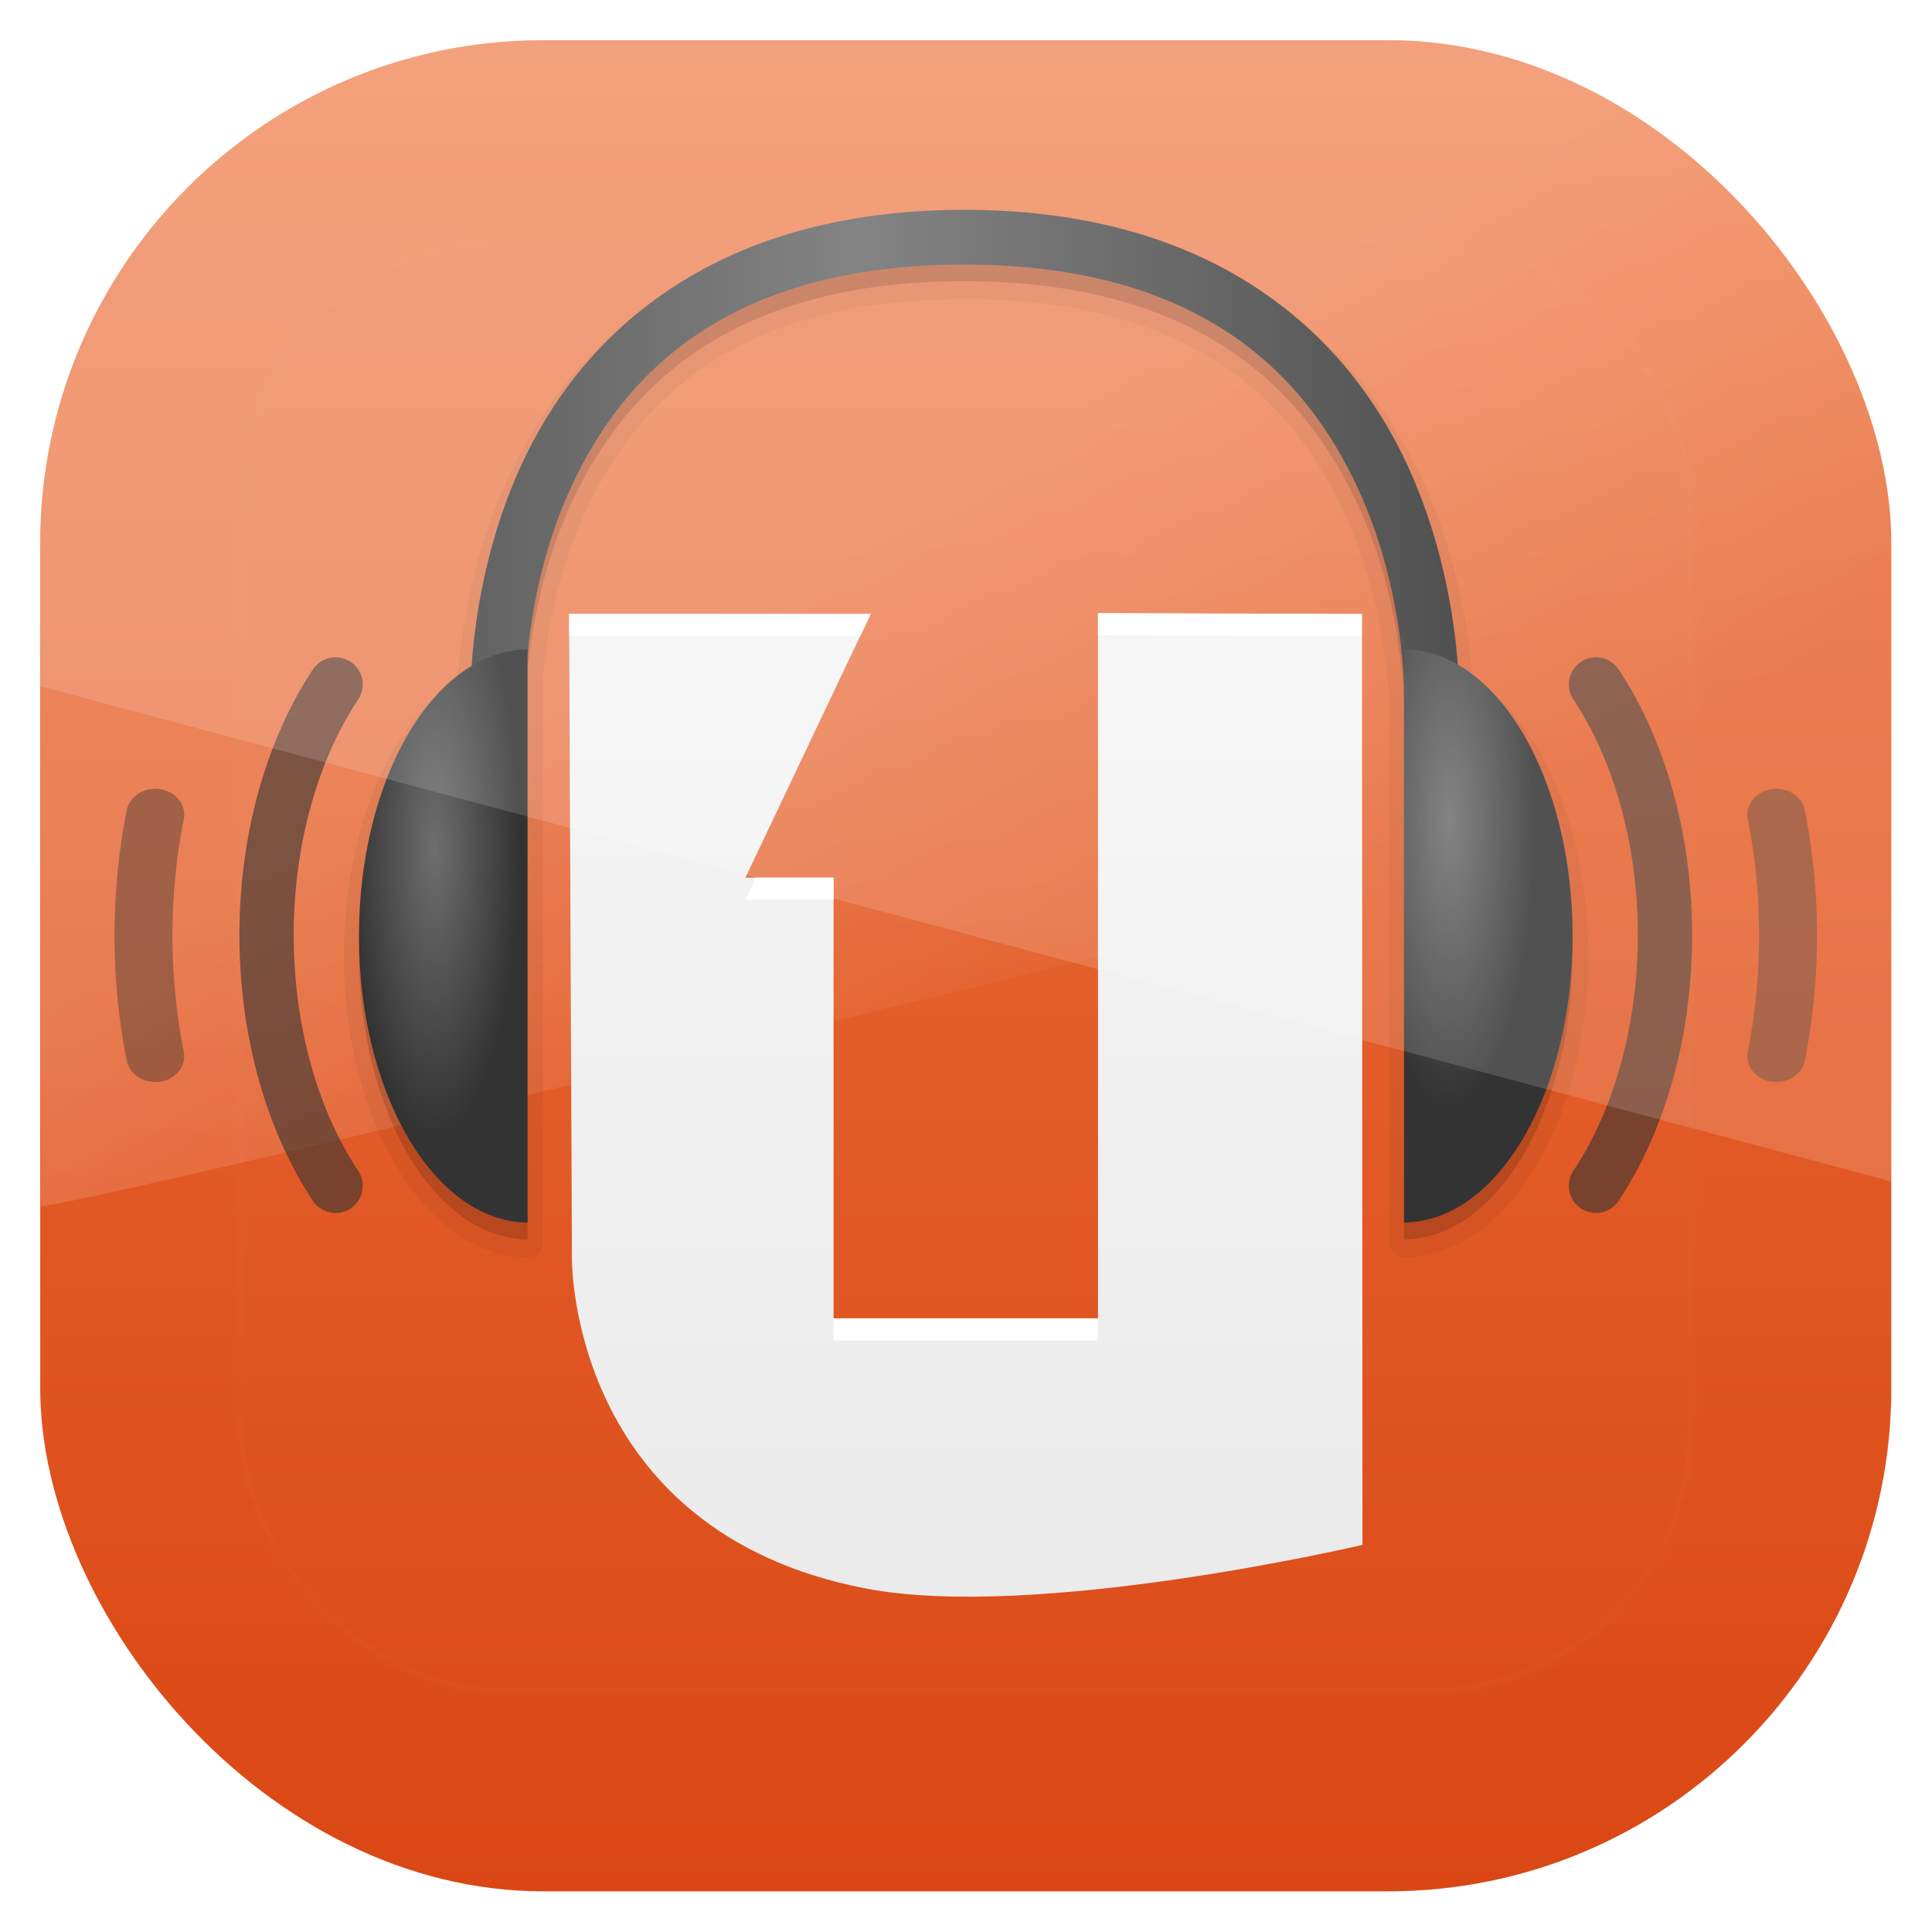 <?xml version="1.0" encoding="UTF-8" standalone="no"?>
<!-- Created with Inkscape (http://www.inkscape.org/) -->

<svg
   xmlns:dc="http://purl.org/dc/elements/1.1/"
   xmlns:cc="http://creativecommons.org/ns#"
   xmlns:rdf="http://www.w3.org/1999/02/22-rdf-syntax-ns#"
   xmlns:svg="http://www.w3.org/2000/svg"
   xmlns="http://www.w3.org/2000/svg"
   xmlns:xlink="http://www.w3.org/1999/xlink"
   xmlns:sodipodi="http://sodipodi.sourceforge.net/DTD/sodipodi-0.dtd"
   xmlns:inkscape="http://www.inkscape.org/namespaces/inkscape"
   width="96"
   height="96"
   id="svg11037"
   version="1.1"
   inkscape:version="0.48.3.1 r9886"
   sodipodi:docname="ubuntuone-music.svg">
  <defs
     id="defs11039">
    <linearGradient
       y2="1046.1"
       x2="48"
       y1="962.622"
       x1="48"
       gradientTransform="matrix(1.15,0,0,1.15,-7.2,-150.653)"
       gradientUnits="userSpaceOnUse"
       id="linearGradient3886"
       xlink:href="#linearGradient3795"
       inkscape:collect="always" />
    <linearGradient
       id="linearGradient3795">
      <stop
         style="stop-color:#13a6fd;stop-opacity:1;"
         offset="0"
         id="stop3797" />
      <stop
         style="stop-color:#2975b6;stop-opacity:1;"
         offset="1"
         id="stop3799" />
    </linearGradient>
    <linearGradient
       y2="1046.1"
       x2="48"
       y1="962.622"
       x1="48"
       gradientTransform="matrix(1.15,0,0,1.15,-7.2,-150.653)"
       gradientUnits="userSpaceOnUse"
       id="linearGradient11642"
       xlink:href="#linearGradient3700-8"
       inkscape:collect="always" />
    <linearGradient
       x1="48"
       y1="90"
       x2="48"
       y2="5.988"
       id="linearGradient3617"
       xlink:href="#linearGradient3700-8"
       gradientUnits="userSpaceOnUse" />
    <linearGradient
       id="linearGradient3700-8">
      <stop
         id="stop3702-5"
         style="stop-color:#da4714;stop-opacity:1"
         offset="0" />
      <stop
         id="stop3704-3"
         style="stop-color:#ee743e;stop-opacity:1"
         offset="1" />
    </linearGradient>
    <linearGradient
       x1="16.626"
       y1="15.298"
       x2="20.055"
       y2="24.628"
       id="linearGradient4218"
       xlink:href="#linearGradient8265-821-176-38-919-66-249-7-7-6-5-0"
       gradientUnits="userSpaceOnUse"
       gradientTransform="matrix(1.824,0,0,2.876,4.147,-10.571)" />
    <linearGradient
       id="linearGradient8265-821-176-38-919-66-249-7-7-6-5-0">
      <stop
         id="stop2687-1-9-3-0-3"
         style="stop-color:#ffffff;stop-opacity:1"
         offset="0" />
      <stop
         id="stop2689-5-4-9-8-5"
         style="stop-color:#ffffff;stop-opacity:0"
         offset="1" />
    </linearGradient>
    <linearGradient
       x1="48"
       y1="20.221"
       x2="48"
       y2="138.661"
       id="linearGradient3613"
       xlink:href="#linearGradient3737"
       gradientUnits="userSpaceOnUse" />
    <linearGradient
       id="linearGradient3737">
      <stop
         id="stop3739"
         style="stop-color:#ffffff;stop-opacity:1"
         offset="0" />
      <stop
         id="stop3741"
         style="stop-color:#ffffff;stop-opacity:0"
         offset="1" />
    </linearGradient>
    <clipPath
       id="clipPath3613">
      <rect
         width="84"
         height="84"
         rx="6"
         ry="6"
         x="6"
         y="6"
         id="rect3615"
         style="fill:#ffffff;fill-opacity:1;fill-rule:nonzero;stroke:none" />
    </clipPath>
    <filter
       x="-0.192"
       y="-0.192"
       width="1.384"
       height="1.384"
       color-interpolation-filters="sRGB"
       id="filter3794">
      <feGaussianBlur
         id="feGaussianBlur3796"
         stdDeviation="5.28" />
    </filter>
    <linearGradient
       x1="145.688"
       y1="938.899"
       x2="180.721"
       y2="938.899"
       id="linearGradient5365-4"
       xlink:href="#linearGradient4267-8"
       gradientUnits="userSpaceOnUse"
       gradientTransform="matrix(0.765,0,0,0.765,-68.262,-699.392)"
       spreadMethod="reflect" />
    <linearGradient
       id="linearGradient4267-8">
      <stop
         id="stop4269-4"
         style="stop-color:#6e6e6e;stop-opacity:1"
         offset="0" />
      <stop
         id="stop4271-7"
         style="stop-color:#333333;stop-opacity:1"
         offset="1" />
    </linearGradient>
    <linearGradient
       x1="152"
       y1="953.362"
       x2="152"
       y2="1010.362"
       id="linearGradient5404-9"
       xlink:href="#linearGradient5105-8"
       gradientUnits="userSpaceOnUse"
       gradientTransform="matrix(0.782,0,0,0.782,-70.9,-713.644)" />
    <linearGradient
       id="linearGradient5105-8">
      <stop
         id="stop5107-4"
         style="stop-color:#f5f5f5;stop-opacity:1"
         offset="0" />
      <stop
         id="stop5109-4"
         style="stop-color:#ebebeb;stop-opacity:1"
         offset="1" />
    </linearGradient>
    <radialGradient
       cx="120.463"
       cy="973.688"
       r="5"
       fx="120.463"
       fy="973.688"
       id="radialGradient5342-3"
       xlink:href="#linearGradient4589-1"
       gradientUnits="userSpaceOnUse"
       gradientTransform="matrix(0.765,0,0,2.601,-68.262,-2489.885)" />
    <linearGradient
       id="linearGradient4589-1">
      <stop
         id="stop4591-7"
         style="stop-color:#6e6e6e;stop-opacity:1"
         offset="0" />
      <stop
         id="stop4593-8"
         style="stop-color:#333333;stop-opacity:1"
         offset="1" />
    </linearGradient>
    <radialGradient
       cx="123.255"
       cy="973.215"
       r="5"
       fx="123.255"
       fy="973.215"
       id="radialGradient4935-9"
       xlink:href="#linearGradient4589-1"
       gradientUnits="userSpaceOnUse"
       gradientTransform="matrix(-0.765,0,0,2.601,164.262,-2489.885)" />
    <linearGradient
       id="linearGradient3144">
      <stop
         id="stop3146"
         style="stop-color:#6e6e6e;stop-opacity:1"
         offset="0" />
      <stop
         id="stop3148"
         style="stop-color:#333333;stop-opacity:1"
         offset="1" />
    </linearGradient>
    <clipPath
       clipPathUnits="userSpaceOnUse"
       id="clipPath3872">
      <rect
         x="6"
         y="6"
         width="84"
         height="84"
         style="fill:url(#linearGradient3876);fill-opacity:1"
         id="rect3874"
         rx="22.826"
         ry="22.826" />
    </clipPath>
    <linearGradient
       inkscape:collect="always"
       xlink:href="#linearGradient3700-8"
       id="linearGradient3876"
       gradientUnits="userSpaceOnUse"
       gradientTransform="matrix(1.05,0,0,1.05,-2.4,-1006.579)"
       x1="48"
       y1="962.622"
       x2="48"
       y2="1046.1" />
    <clipPath
       clipPathUnits="userSpaceOnUse"
       id="clipPath3009">
      <path
         id="path3011"
         d="m -2,956.362 -96,0 0,33.562 96,25.687 0,-59.25 z"
         style="opacity:0.15;fill:#ffffff;fill-opacity:1;stroke:none"
         inkscape:connector-curvature="0" />
    </clipPath>
  </defs>
  <sodipodi:namedview
     id="base"
     pagecolor="#ffffff"
     bordercolor="#666666"
     borderopacity="1.0"
     inkscape:pageopacity="0.0"
     inkscape:pageshadow="2"
     inkscape:zoom="3.959798"
     inkscape:cx="33.538031"
     inkscape:cy="59.964634"
     inkscape:document-units="px"
     inkscape:current-layer="layer1"
     showgrid="false"
     inkscape:window-width="1280"
     inkscape:window-height="750"
     inkscape:window-x="0"
     inkscape:window-y="22"
     inkscape:window-maximized="1"
     showguides="true"
     inkscape:guide-bbox="true">
    <sodipodi:guide
       orientation="0,1"
       position="-24.749,0"
       id="guide11064" />
    <sodipodi:guide
       orientation="0,1"
       position="-23.234,96"
       id="guide11066" />
    <sodipodi:guide
       orientation="1,0"
       position="0,54.801"
       id="guide11068" />
    <sodipodi:guide
       orientation="1,0"
       position="96,51.013"
       id="guide11070" />
    <sodipodi:guide
       orientation="0,1"
       position="-18.94,48"
       id="guide11072" />
    <sodipodi:guide
       orientation="1,0"
       position="48,79.297"
       id="guide11074" />
    <sodipodi:guide
       orientation="1,0"
       position="2,75.509"
       id="guide11076" />
    <sodipodi:guide
       orientation="0,1"
       position="-77.277,2"
       id="guide11078" />
    <sodipodi:guide
       orientation="1,0"
       position="94,77.782"
       id="guide11080" />
    <sodipodi:guide
       orientation="0,1"
       position="-65.912,94"
       id="guide11082" />
  </sodipodi:namedview>
  <g
     inkscape:label="Layer 1"
     inkscape:groupmode="layer"
     id="layer1"
     transform="translate(0,-956.362)">
    <g
       transform="matrix(1.095,0,0,1.095,-4.571,951.791)"
       id="g3086"
       clip-path="url(#clipPath3872)">
      <g
         id="g3056">
        <rect
           width="84"
           height="84"
           rx="6"
           ry="6"
           x="6"
           y="6"
           id="rect2419"
           style="fill:url(#linearGradient3617);fill-opacity:1;fill-rule:nonzero;stroke:none" />
        <path
           d="M 12,6 C 8.686,6 6.017,8.659 6,11.969 6,11.979 6,11.99 6,12 L 6.031,58.906 C 8.448,58.853 88.166,39.376 90,38.438 L 90,12 C 90,8.676 87.324,6 84,6 L 12,6 z"
           inkscape:connector-curvature="0"
           id="path5237-7"
           style="opacity:0.2;fill:url(#linearGradient4218);fill-opacity:1;fill-rule:evenodd;stroke:none;display:inline;enable-background:new" />
      </g>
      <g
         id="layer5">
        <rect
           style="opacity:0.1;fill:url(#linearGradient3613);fill-opacity:1;fill-rule:nonzero;stroke:#ffffff;stroke-width:0.5;stroke-linecap:round;stroke-linejoin:miter;stroke-miterlimit:4;stroke-opacity:1;stroke-dasharray:none;stroke-dashoffset:0;filter:url(#filter3794)"
           id="rect3171"
           clip-path="url(#clipPath3613)"
           y="15"
           x="15"
           ry="12"
           rx="12"
           height="66"
           width="66" />
      </g>
      <g
         id="layer4">
        <path
           inkscape:connector-curvature="0"
           style="font-size:medium;font-style:normal;font-variant:normal;font-weight:normal;font-stretch:normal;text-indent:0;text-align:start;text-decoration:none;line-height:normal;letter-spacing:normal;word-spacing:normal;text-transform:none;direction:ltr;block-progression:tb;writing-mode:lr-tb;text-anchor:start;baseline-shift:baseline;opacity:0.05;color:#000000;fill:#000000;fill-opacity:1;stroke:none;stroke-width:3.253;marker:none;visibility:visible;display:inline;overflow:visible;enable-background:accumulate;font-family:Sans;-inkscape-font-specification:Sans"
           id="path5380"
           transform="matrix(0.765,0,0,0.765,-68.262,-699.392)"
           d="m 151.906,932.375 c -15.467,0 -23.534,7.922 -27.094,15.688 -2.08,4.537 -2.744,8.938 -2.969,11.875 -4.102,2.768 -6.75,9.066 -6.75,16.438 0,4.823 1.153,9.192 3.062,12.438 1.91,3.246 4.67,5.442 7.844,5.469 a 0.899,0.899 0 0 0 0.906,-0.906 l 0,-33.562 0,-0.094 c 0.239,-2.512 0.861,-6.056 2.469,-9.562 2.963,-6.463 8.697,-12.719 22.531,-12.719 13.831,0 19.573,6.286 22.562,12.781 2.042,4.437 2.518,8.897 2.625,11.281 3.4e-4,0.008 -3.3e-4,0.024 0,0.031 l 0,31.844 A 0.899,0.899 0 0 0 178,994.281 c 3.174,-0.027 5.934,-2.223 7.844,-5.469 1.91,-3.246 3.062,-7.615 3.062,-12.438 0,-7.434 -2.71,-13.772 -6.875,-16.5 -0.25,-2.957 -0.941,-7.306 -3,-11.781 -3.584,-7.788 -11.656,-15.719 -27.125,-15.719 z" />
        <path
           style="font-size:medium;font-style:normal;font-variant:normal;font-weight:normal;font-stretch:normal;text-indent:0;text-align:start;text-decoration:none;line-height:normal;letter-spacing:normal;word-spacing:normal;text-transform:none;direction:ltr;block-progression:tb;writing-mode:lr-tb;text-anchor:start;baseline-shift:baseline;opacity:0.15;color:#000000;fill:#000000;fill-opacity:1;stroke:none;stroke-width:3.253;marker:none;visibility:visible;display:inline;overflow:visible;enable-background:accumulate;font-family:Sans;-inkscape-font-specification:Sans"
           id="path5367"
           inkscape:connector-curvature="0"
           d="m 47.928,14.451 c -11.599,0 -17.467,5.844 -20.102,11.593 -1.599,3.487 -2.098,6.948 -2.247,9.131 -2.979,1.792 -5.115,6.586 -5.115,12.238 0,7.159 3.419,12.967 7.649,13.003 l 0,-25.743 c 0.183,-1.977 0.673,-4.793 1.96,-7.601 2.341,-5.106 7.06,-10.135 17.855,-10.135 10.794,0 15.519,5.054 17.879,10.183 1.623,3.526 1.997,7.043 2.08,8.916 l 0,24.381 c 4.23,-0.036 7.649,-5.844 7.649,-13.003 0,-5.715 -2.18,-10.566 -5.211,-12.31 -0.17,-2.206 -0.692,-5.605 -2.271,-9.035 C 65.4,20.3 59.529,14.451 47.928,14.451 z" />
        <path
           style="font-size:medium;font-style:normal;font-variant:normal;font-weight:normal;font-stretch:normal;text-indent:0;text-align:start;text-decoration:none;line-height:normal;letter-spacing:normal;word-spacing:normal;text-transform:none;direction:ltr;block-progression:tb;writing-mode:lr-tb;text-anchor:start;baseline-shift:baseline;color:#000000;fill:url(#linearGradient5365-4);fill-opacity:1;stroke:none;stroke-width:3.253;marker:none;visibility:visible;display:inline;overflow:visible;enable-background:accumulate;font-family:Sans;-inkscape-font-specification:Sans"
           id="path4798-5"
           inkscape:connector-curvature="0"
           d="m 47.928,13.696 c -11.599,0 -17.467,5.844 -20.102,11.593 -2.636,5.749 -2.295,11.425 -2.295,11.425 l 2.486,-0.12 c 0,0 -0.285,-5.172 2.056,-10.278 2.341,-5.106 7.06,-10.135 17.855,-10.135 10.794,0 15.519,5.054 17.879,10.183 2.36,5.129 2.103,10.302 2.103,10.302 l 2.486,0.143 c 0,0 0.312,-5.729 -2.342,-11.497 C 65.4,19.544 59.529,13.696 47.928,13.696 z" />
        <path
           style="fill:url(#linearGradient5404-9);fill-opacity:1;stroke:none"
           id="path4784-1"
           inkscape:connector-curvature="0"
           d="m 30,32.046 0.129,29.248 c 0,0 -0.156,12.356 13.317,14.961 C 51.195,77.753 66,74.28 66,74.28 L 65.98,32.046 54,32 l 0,32 -12,0 0,-20 -4,0 5.679,-11.954 z" />
        <path
           style="fill:url(#radialGradient5342-3);fill-opacity:1;stroke:none"
           id="path4786-4"
           inkscape:connector-curvature="0"
           d="m 28.113,33.644 c -4.23,0.036 -7.649,5.844 -7.649,13.003 0,7.159 3.419,12.967 7.649,13.003 l 0,-26.006 z" />
        <path
           inkscape:connector-curvature="0"
           style="opacity:0.6;fill:none;stroke:#333333;stroke-width:4;stroke-linecap:round;stroke-linejoin:round;stroke-miterlimit:4;stroke-opacity:1;stroke-dasharray:none;stroke-dashoffset:0"
           id="path4790-9"
           transform="matrix(0.616,0,0,0.616,-500.335,-10.062)"
           d="m 843.728,110.468 a 17.355,26.118 0 0 1 0,-36.936" />
        <path
           inkscape:connector-curvature="0"
           style="opacity:0.4;fill:none;stroke:#333333;stroke-width:2.908;stroke-linecap:round;stroke-linejoin:round;stroke-miterlimit:4;stroke-opacity:1;stroke-dasharray:none;stroke-dashoffset:0"
           id="path4792-0"
           transform="matrix(0.904,0,0,0.81,-747.45,-27.898)"
           d="m 839.237,98.76 a 17.355,26.118 0 0 1 0,-13.52" />
        <path
           inkscape:connector-curvature="0"
           style="opacity:0.6;fill:none;stroke:#333333;stroke-width:4;stroke-linecap:round;stroke-linejoin:round;stroke-miterlimit:4;stroke-opacity:1;stroke-dasharray:none;stroke-dashoffset:0"
           id="path4794-1"
           transform="matrix(-0.616,0,0,0.616,596.335,-10.062)"
           d="m 843.728,110.468 a 17.355,26.118 0 0 1 0,-36.936" />
        <path
           inkscape:connector-curvature="0"
           style="opacity:0.4;fill:none;stroke:#333333;stroke-width:2.908;stroke-linecap:round;stroke-linejoin:round;stroke-miterlimit:4;stroke-opacity:1;stroke-dasharray:none;stroke-dashoffset:0"
           id="path4796-4"
           transform="matrix(-0.904,0,0,0.81,843.45,-27.898)"
           d="m 839.237,98.76 a 17.355,26.118 0 0 1 0,-13.52" />
        <path
           style="fill:url(#radialGradient4935-9);fill-opacity:1;stroke:none"
           id="path5344"
           inkscape:connector-curvature="0"
           d="m 67.887,33.644 c 4.23,0.036 7.649,5.844 7.649,13.003 0,7.159 -3.419,12.967 -7.649,13.003 l 0,-26.006 z" />
        <path
           style="fill:#ffffff;fill-opacity:1;stroke:none"
           id="path4523"
           inkscape:connector-curvature="0"
           d="m 54,32 0,1 11.969,0.031 0,-1 L 54,32 z m -24,0.031 0,1 13.219,0 0.469,-1 -13.688,0 z M 38.469,44 38,45 l 4,0 0,-1 -3.531,0 z M 42,64 l 0,1 12,0 0,-1 -12,0 z" />
      </g>
    </g>
    <rect
       ry="25"
       rx="25"
       id="rect3003"
       style="opacity:0.15;fill:#ffffff;fill-opacity:1"
       height="92"
       width="92"
       y="958.362"
       x="-96"
       clip-path="url(#clipPath3009)"
       transform="translate(98,3.8281269e-7)" />
  </g>
</svg>
